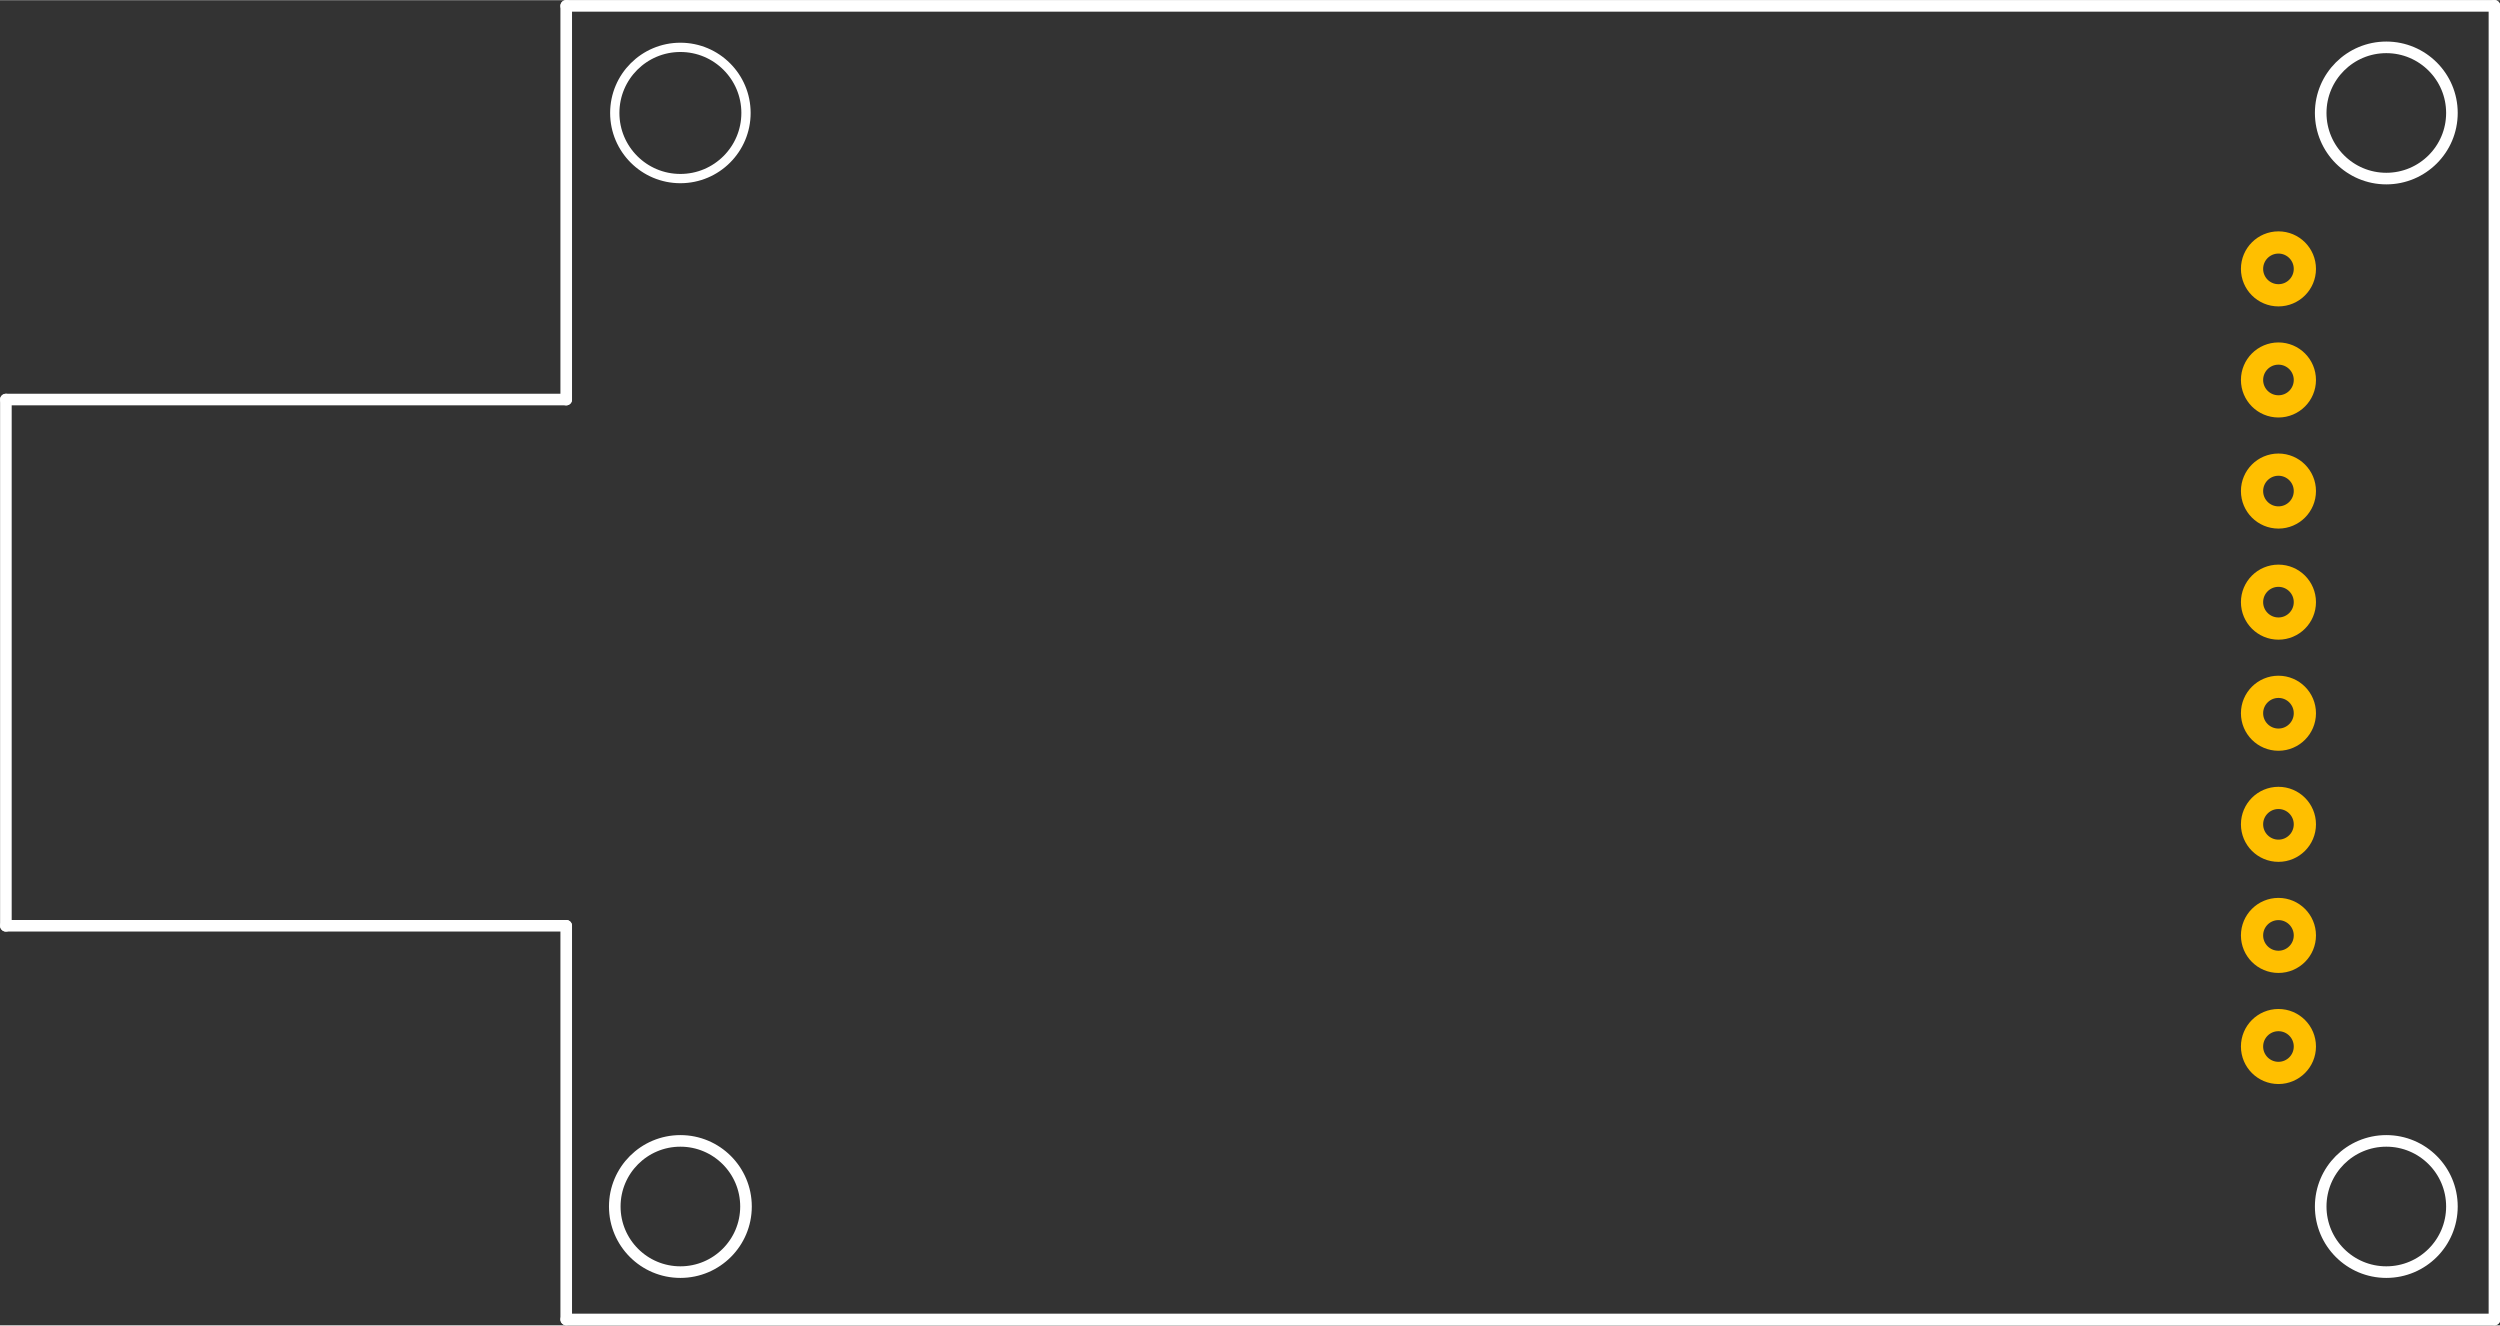 <?xml version="1.0" encoding="UTF-8" standalone="no"?>
<!-- Created with Fritzing (http://www.fritzing.org/) -->

<svg
   xmlns:dc="http://purl.org/dc/elements/1.1/"
   xmlns:cc="http://creativecommons.org/ns#"
   xmlns:rdf="http://www.w3.org/1999/02/22-rdf-syntax-ns#"
   xmlns:svg="http://www.w3.org/2000/svg"
   xmlns="http://www.w3.org/2000/svg"
   xmlns:sodipodi="http://sodipodi.sourceforge.net/DTD/sodipodi-0.dtd"
   xmlns:inkscape="http://www.inkscape.org/namespaces/inkscape"
   width="2.25in"
   x="0in"
   version="1.2"
   y="0in"
   height="1.193in"
   viewBox="0 0 162.031 85.885"
   id="svg147"
   sodipodi:docname="franzininho_pcb.svg"
   inkscape:version="0.92.2 (5c3e80d, 2017-08-06)">
  <rect x="0" y="0" width="162.031" height="85.885" fill="#333333" stroke="none"/>
  <defs
     id="defs151">
    <linearGradient
       gradientTransform="matrix(1,0,0,-1,273,-448.857)"
       y2="-465.349"
       x2="-253.58"
       y1="-465.349"
       x1="-267.88"
       gradientUnits="userSpaceOnUse"
       id="SVGID_1_">
      <stop
         id="stop1876"
         style="stop-color:#333333"
         offset="0" />
      <stop
         id="stop1878"
         style="stop-color:#3C3C3C"
         offset="1" />
    </linearGradient>
    <style
       id="style6"
       type="text/css"><![CDATA[
path.l20 {stroke:#000000; fill:none; }
line.l20 {stroke:#000000; fill:none; }
circle.l20 {stroke:#000000; fill:none; }
circle.j20 {fill:#000000; }
rect.l20 {fill:#000000; }
text.l20 {font-family:sans-serif; fill:#000000; }
polygon.l20 {fill:#000000; }
path.l45 {stroke:#c8c8c8; fill:none; }
line.l45 {stroke:#c8c8c8; fill:none; }
circle.l45 {stroke:#c8c8c8; fill:none; }
circle.j45 {fill:#c8c8c8; }
rect.l45 {fill:#c8c8c8; }
text.l45 {font-family:sans-serif; fill:#c8c8c8; }
polygon.l45 {fill:#c8c8c8; }
circle.j0 {fill:#ffffff; }
]]></style>
  </defs>
  <sodipodi:namedview
     pagecolor="#ffffff"
     bordercolor="#666666"
     borderopacity="1"
     objecttolerance="10"
     gridtolerance="10"
     guidetolerance="10"
     inkscape:pageopacity="0"
     inkscape:pageshadow="2"
     inkscape:window-width="1366"
     inkscape:window-height="705"
     id="namedview149"
     showgrid="false"
     inkscape:pagecheckerboard="true"
     inkscape:zoom="1.7559524"
     inkscape:cx="159.18449"
     inkscape:cy="69.648653"
     inkscape:window-x="-8"
     inkscape:window-y="-8"
     inkscape:window-maximized="1"
     inkscape:current-layer="svg147"
     fit-margin-top="0"
     fit-margin-left="0"
     fit-margin-right="0"
     fit-margin-bottom="0" />
  <desc
     id="desc2">Fritzing footprint generated by brd2svg</desc>
  <g
     style="stroke-width:0"
     id="g114"
     transform="matrix(3.235,0,0,1.686,0.019,0.355)">
    <title
       id="title108">element:U$2</title>
    <g
       style="stroke-width:0"
       id="g112">
      <title
         id="title110">package:SFE-NEW-WEBLOGO</title>
    </g>
  </g>
  <g
     style="stroke-width:0"
     id="g114-0"
     transform="matrix(0.731,0,0,0.693,0.54,24.854)">
    <title
       id="title108-8">element:U$2</title>
    <g
       style="stroke-width:0"
       id="g112-0">
      <title
         id="title110-6">package:SFE-NEW-WEBLOGO</title>
    </g>
  </g>
  <g
     id="g28"
     transform="matrix(2.835,0,0,2.835,-14.02,88.814)">
    <title
       id="title26">PART C1</title>
  </g>
  <g
     id="g32"
     transform="matrix(2.835,0,0,2.835,-14.02,88.814)">
    <title
       id="title30">PART C2</title>
  </g>
  <g
     id="g36"
     transform="matrix(2.835,0,0,2.835,-14.02,88.814)">
    <title
       id="title34">PART D1</title>
  </g>
  <g
     id="g40"
     transform="matrix(2.835,0,0,2.835,-14.02,88.814)">
    <title
       id="title38">PART D2</title>
  </g>
  <g
     id="g44"
     transform="matrix(2.835,0,0,2.835,-14.02,88.814)">
    <title
       id="title42">PART D3</title>
  </g>
  <g
     id="g48"
     transform="matrix(2.835,0,0,2.835,-14.02,88.814)">
    <title
       id="title46">PART IC1</title>
  </g>
  <g
     id="g52"
     transform="matrix(2.835,0,0,2.835,-14.02,88.814)">
    <title
       id="title50">PART JP3</title>
  </g>
  <g
     id="g56"
     transform="matrix(2.835,0,0,2.835,-14.02,88.814)">
    <title
       id="title54">PART LED</title>
  </g>
  <g
     id="g60"
     transform="matrix(2.835,0,0,2.835,-14.02,88.814)">
    <title
       id="title58">PART LOGO1</title>
  </g>
  <g
     id="g64"
     transform="matrix(2.835,0,0,2.835,-14.02,88.814)">
    <title
       id="title62">PART ON</title>
  </g>
  <g
     id="g68"
     transform="matrix(2.835,0,0,2.835,-14.02,88.814)">
    <title
       id="title66">PART R1</title>
  </g>
  <g
     id="g72"
     transform="matrix(2.835,0,0,2.835,-14.02,88.814)">
    <title
       id="title70">PART R2</title>
  </g>
  <g
     id="g76"
     transform="matrix(2.835,0,0,2.835,-14.02,88.814)">
    <title
       id="title74">PART R3</title>
  </g>
  <g
     id="g80"
     transform="matrix(2.835,0,0,2.835,-14.02,88.814)">
    <title
       id="title78">PART R4</title>
  </g>
  <g
     id="g84"
     transform="matrix(2.835,0,0,2.835,-14.02,88.814)">
    <title
       id="title82">PART R5</title>
  </g>
  <g
     id="g88"
     transform="matrix(2.835,0,0,2.835,-14.02,88.814)">
    <title
       id="title86">PART RESET</title>
  </g>
  <g
     id="g92"
     transform="matrix(2.835,0,0,2.835,-14.02,88.814)">
    <title
       id="title90">PART X1</title>
  </g>
  <g
     inkscape:label="#silkscreen"
     id="silkscreen"
     transform="matrix(2.835,0,0,2.835,-14.02,88.814)">
    <line
       id="line10"
       style="fill:none;stroke:#ffffff;stroke-width:0.265;stroke-linecap:round;stroke-miterlimit:4;stroke-dasharray:none;stroke-opacity:1"
       y2="-10.168"
       x2="17.89"
       y1="-10.168"
       x1="5.08"
       class="l20" />
    <line
       id="line12"
       style="fill:none;stroke:#ffffff;stroke-width:0.265;stroke-linecap:round;stroke-miterlimit:4;stroke-dasharray:none;stroke-opacity:1"
       y2="-1.167"
       x2="17.89"
       y1="-10.168"
       x1="17.89"
       class="l20" />
    <line
       id="line14"
       style="fill:none;stroke:#ffffff;stroke-width:0.265;stroke-linecap:round;stroke-miterlimit:4;stroke-dasharray:none;stroke-opacity:1"
       y2="-1.167"
       x2="61.972"
       y1="-1.167"
       x1="17.89"
       class="l20" />
    <line
       id="line16"
       style="fill:none;stroke:#ffffff;stroke-width:0.265;stroke-linecap:round;stroke-miterlimit:4;stroke-dasharray:none;stroke-opacity:1"
       y2="-31.198"
       x2="61.972"
       y1="-1.167"
       x1="61.972"
       class="l20" />
    <line
       id="line18"
       style="fill:none;stroke:#ffffff;stroke-width:0.265;stroke-linecap:round;stroke-miterlimit:4;stroke-dasharray:none;stroke-opacity:1"
       y2="-31.198"
       x2="17.89"
       y1="-31.198"
       x1="61.972"
       class="l20" />
    <line
       id="line20"
       style="fill:none;stroke:#ffffff;stroke-width:0.265;stroke-linecap:round;stroke-miterlimit:4;stroke-dasharray:none;stroke-opacity:1"
       y2="-22.198"
       x2="17.89"
       y1="-31.198"
       x1="17.89"
       class="l20" />
    <line
       id="line22"
       style="fill:none;stroke:#ffffff;stroke-width:0.265;stroke-linecap:round;stroke-miterlimit:4;stroke-dasharray:none;stroke-opacity:1"
       y2="-22.198"
       x2="5.08"
       y1="-22.198"
       x1="17.89"
       class="l20" />
    <line
       id="line24"
       style="fill:none;stroke:#ffffff;stroke-width:0.265;stroke-linecap:round;stroke-miterlimit:4;stroke-dasharray:none;stroke-opacity:1"
       y2="-10.168"
       x2="5.08"
       y1="-22.198"
       x1="5.08"
       class="l20" />
    <circle
       id="circle94"
       style="fill:none;stroke:#ffffff;stroke-width:0.212;stroke-miterlimit:4;stroke-dasharray:none;stroke-opacity:1"
       r="1.5"
       cy="-28.75"
       cx="20.5"
       class="l20" />
    <circle
       id="circle98"
       style="fill:none;stroke:#ffffff;stroke-width:0.265;stroke-miterlimit:4;stroke-dasharray:none;stroke-opacity:1"
       r="1.5"
       cy="-28.75"
       cx="59.5"
       class="l20" />
    <circle
       id="circle102"
       style="fill:none;stroke:#ffffff;stroke-width:0.265;stroke-miterlimit:4;stroke-dasharray:none;stroke-opacity:1"
       r="1.5"
       cy="-3.75"
       cx="59.5"
       class="l20" />
    <circle
       id="circle106"
       style="fill:none;stroke:#ffffff;stroke-width:0.265;stroke-miterlimit:4;stroke-dasharray:none;stroke-opacity:1"
       r="1.5"
       cy="-3.75"
       cx="20.5"
       class="l20" />
  </g>
  <g
     id="copper1"
     transform="matrix(0.072,0,0,0.072,142.632,12.373)">
    <g
       id="copper0-4">
      <circle
         style="fill:none;stroke:#ffbf00;stroke-width:20"
         cy="70"
         id="connector0pin"
         cx="70"
         r="23.779" />
      <circle
         style="fill:none;stroke:#ffbf00;stroke-width:20"
         cy="170"
         id="connector1pin"
         cx="70"
         r="23.779" />
      <circle
         style="fill:none;stroke:#ffbf00;stroke-width:20"
         cy="270"
         id="connector2pin"
         cx="70"
         r="23.779" />
      <circle
         style="fill:none;stroke:#ffbf00;stroke-width:20"
         cy="370"
         id="connector3pin"
         cx="70"
         r="23.779" />
      <circle
         style="fill:none;stroke:#ffbf00;stroke-width:20"
         cy="470"
         id="connector4pin"
         cx="70"
         r="23.779" />
      <circle
         style="fill:none;stroke:#ffbf00;stroke-width:20"
         cy="570"
         id="connector5pin"
         cx="70"
         r="23.779" />
      <circle
         style="fill:none;stroke:#ffbf00;stroke-width:20"
         cy="670"
         id="connector6pin"
         cx="70"
         r="23.779" />
      <circle
         style="fill:none;stroke:#ffbf00;stroke-width:20"
         cy="770"
         id="connector7pin"
         cx="70"
         r="23.779" />
    </g>
  </g>
</svg>
